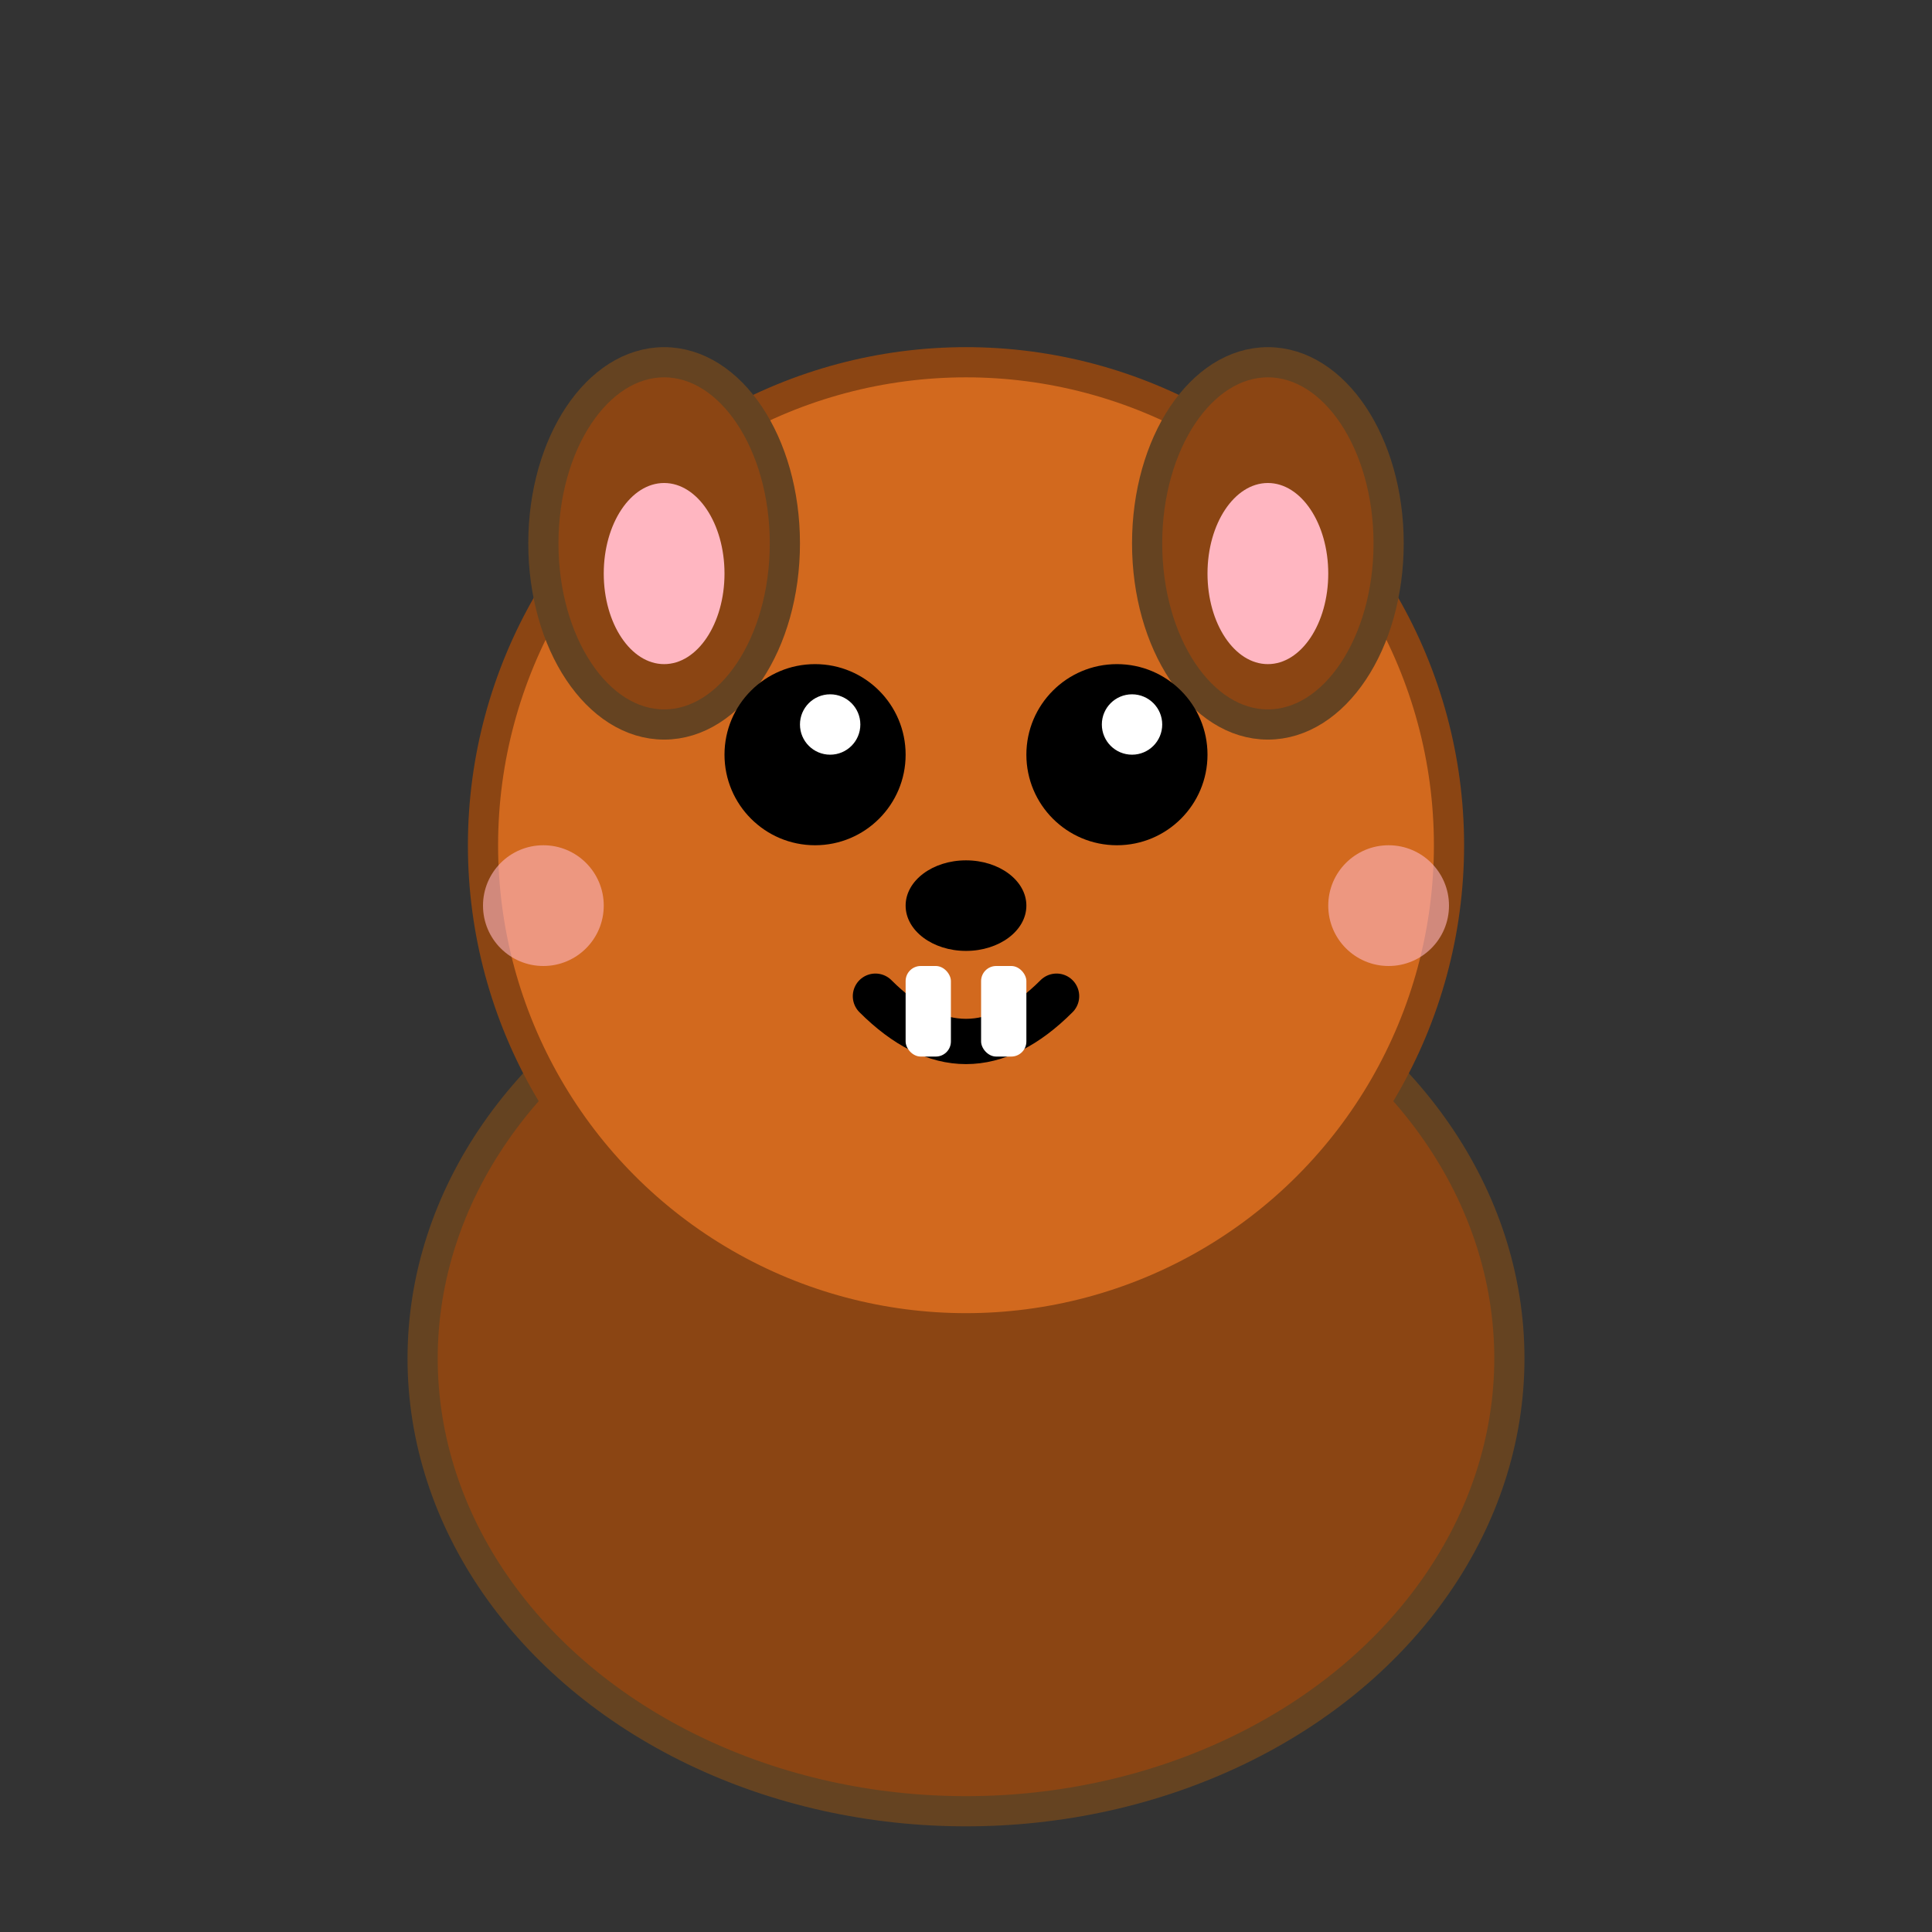 <svg xmlns="http://www.w3.org/2000/svg" viewBox="0 0 64 64" width="64" height="64">
  <rect x="0" y="0" width="64" height="64" fill="#333333" stroke="none"/>
  <!-- 地鼠身体 -->
  <ellipse cx="32" cy="45" rx="18" ry="15" fill="#8B4513" stroke="#654321" stroke-width="1"/>
  
  <!-- 地鼠头部 -->
  <circle cx="32" cy="28" r="16" fill="#D2691E" stroke="#8B4513" stroke-width="1"/>
  
  <!-- 地鼠耳朵 -->
  <ellipse cx="22" cy="18" rx="4" ry="6" fill="#8B4513" stroke="#654321" stroke-width="1"/>
  <ellipse cx="42" cy="18" rx="4" ry="6" fill="#8B4513" stroke="#654321" stroke-width="1"/>
  <ellipse cx="22" cy="19" rx="2" ry="3" fill="#FFB6C1"/>
  <ellipse cx="42" cy="19" rx="2" ry="3" fill="#FFB6C1"/>
  
  <!-- 地鼠眼睛 -->
  <circle cx="27" cy="25" r="3" fill="#000"/>
  <circle cx="37" cy="25" r="3" fill="#000"/>
  <circle cx="27.5" cy="24" r="1" fill="#FFF"/>
  <circle cx="37.5" cy="24" r="1" fill="#FFF"/>
  
  <!-- 地鼠鼻子 -->
  <ellipse cx="32" cy="30" rx="2" ry="1.5" fill="#000"/>
  
  <!-- 地鼠嘴巴 -->
  <path d="M 29 33 Q 32 36 35 33" stroke="#000" stroke-width="1.5" fill="none" stroke-linecap="round"/>
  
  <!-- 地鼠牙齿 -->
  <rect x="30" y="32" width="1.5" height="3" fill="#FFF" rx="0.5"/>
  <rect x="32.5" y="32" width="1.5" height="3" fill="#FFF" rx="0.5"/>
  
  <!-- 地鼠爪子 -->
  <ellipse cx="20" cy="50" rx="3" ry="2" fill="#8B4513"/>
  <ellipse cx="44" cy="50" rx="3" ry="2" fill="#8B4513"/>
  
  <!-- 可爱的腮红 -->
  <circle cx="18" cy="30" r="2" fill="#FFB6C1" opacity="0.6"/>
  <circle cx="46" cy="30" r="2" fill="#FFB6C1" opacity="0.6"/>
</svg>